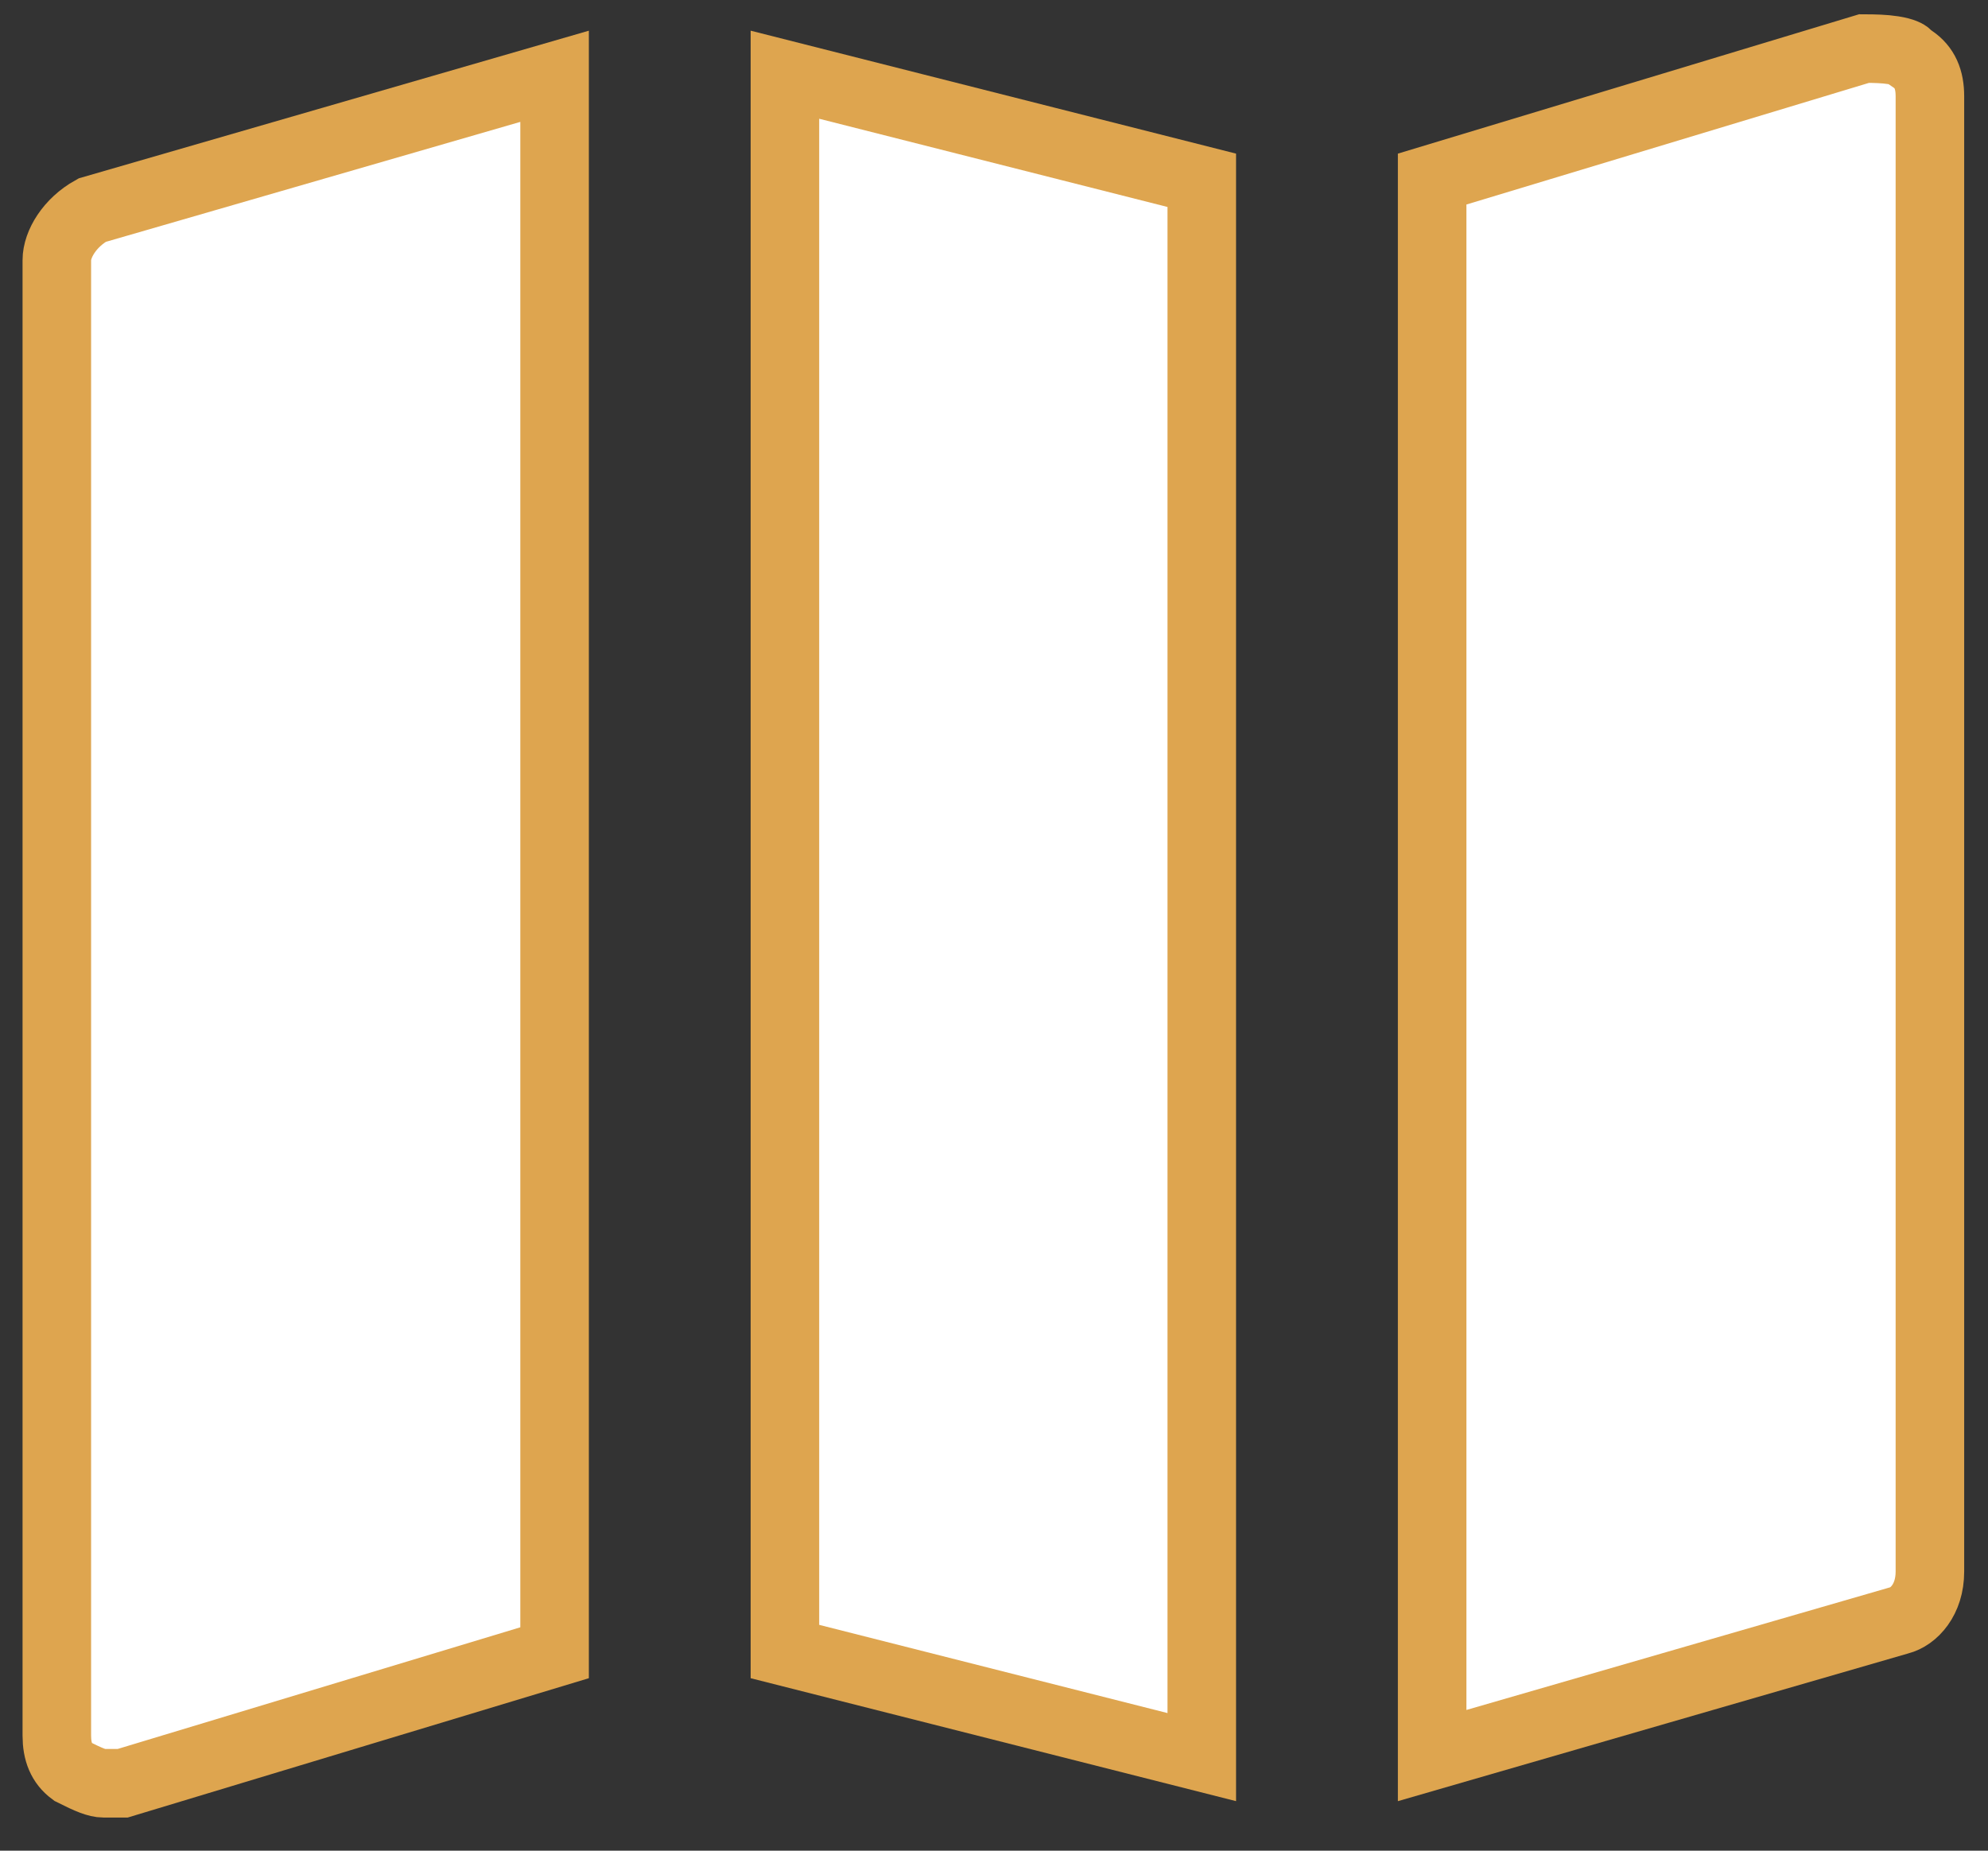 <svg width="58" height="54" viewBox="0 0 58 54" fill="none" xmlns="http://www.w3.org/2000/svg">
<rect x="0" y="0" width="58" height="54" fill="#333333" stroke="none"/>
<path d="M55.649 1.598L55.719 1.668L55.801 1.724C56.156 1.964 56.305 2.316 56.305 2.809V45.859C56.305 46.679 55.833 47.173 55.407 47.281L55.391 47.285L55.375 47.29L41.783 51.225V5.225L54.384 1.417C54.694 1.418 54.979 1.425 55.233 1.465C55.544 1.513 55.639 1.587 55.649 1.598Z" fill="white" stroke="#DEA54F" stroke-width="2"/>
<path d="M35.062 51.27L22.9 48.189V2.18L35.062 5.261V51.27Z" fill="white" stroke="#DEA54F" stroke-width="2"/>
<path d="M1.658 7.592C1.658 7.123 2.033 6.495 2.687 6.132L16.18 2.226V48.225L3.579 52.033H3.018C2.84 52.033 2.605 51.94 2.118 51.695C1.795 51.456 1.658 51.113 1.658 50.642V7.592Z" fill="white" stroke="#DEA54F" stroke-width="2"/>
</svg>
